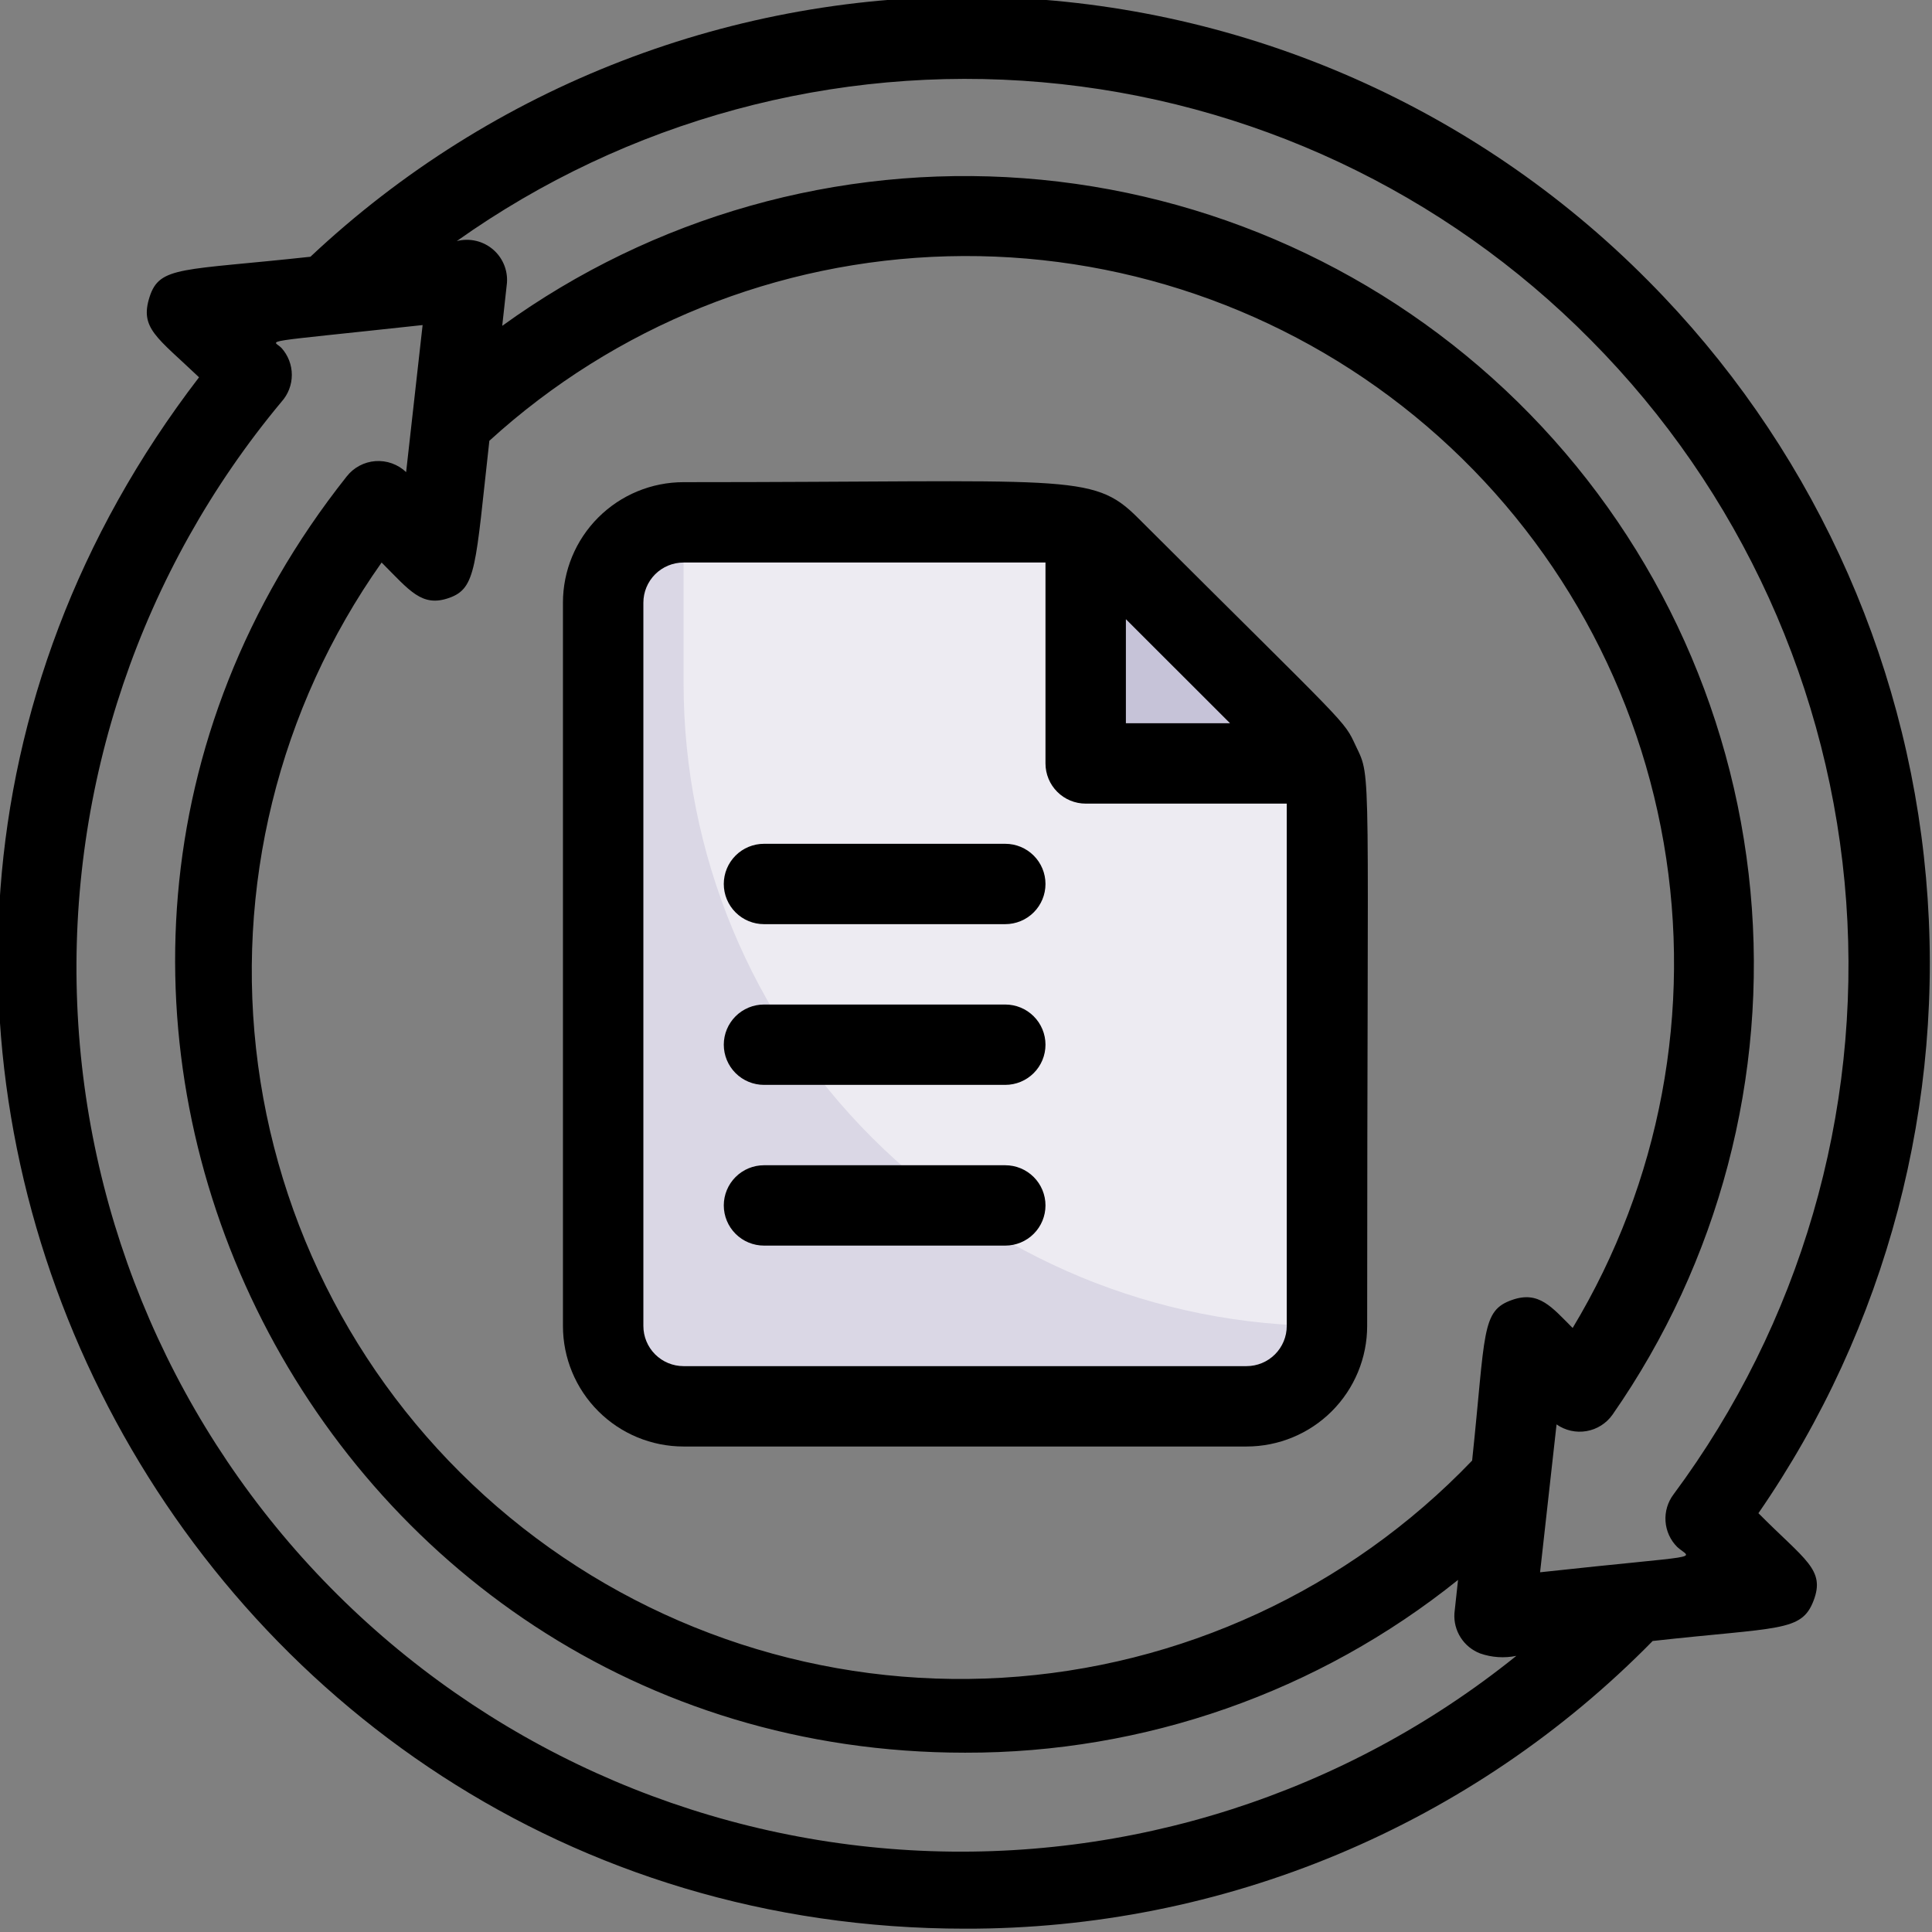 <svg width="100" height="100" viewBox="0 0 100 100" fill="none" xmlns="http://www.w3.org/2000/svg">
<rect x="0" y="0" width="100" height="100" fill="#808080" stroke="none"/>
<g clip-path="url(#clip0_2403_386)">
<path d="M68.683 68.632C68.683 69.735 68.245 70.793 67.464 71.573C66.683 72.353 65.625 72.791 64.521 72.791H35.382C34.278 72.791 33.22 72.353 32.439 71.573C31.658 70.793 31.22 69.735 31.22 68.632V31.196C31.22 30.093 31.658 29.035 32.439 28.255C33.22 27.475 34.278 27.037 35.382 27.037C56.3 27.037 55.072 26.891 56.195 27.411C57.319 27.931 56.57 27.411 67.455 38.288C69.162 39.993 68.683 39.515 68.683 68.632Z" fill="#DAD7E5"/>
<path d="M68.683 41.241C68.683 70.088 68.475 68.632 68.683 68.632C59.851 68.632 51.381 65.126 45.136 58.885C38.89 52.645 35.382 44.181 35.382 35.356V27.037C56.299 27.037 55.071 26.891 56.195 27.411C57.319 27.931 56.57 27.411 67.455 38.288C67.844 38.675 68.153 39.135 68.364 39.642C68.575 40.149 68.683 40.692 68.683 41.241Z" fill="#EDEBF2"/>
<path d="M68.308 39.515H56.195V27.411C57.132 27.848 56.57 27.411 67.455 38.288C67.811 38.642 68.1 39.058 68.308 39.515Z" fill="#C6C3D8"/>
<path d="M91.016 78.323C97.659 68.701 100.727 57.06 99.689 45.416C98.652 33.772 93.574 22.856 85.334 14.558C76.237 5.357 63.901 0.074 50.959 -0.163C38.017 -0.401 25.496 4.427 16.068 13.289C9.407 14.017 8.263 13.747 7.742 15.369C7.222 16.991 8.117 17.449 10.302 19.529C-15.069 52.576 8.908 99.828 49.951 99.828C56.578 99.844 63.141 98.535 69.253 95.978C75.365 93.42 80.904 89.666 85.542 84.937C92.098 84.209 93.243 84.479 93.867 82.857C94.491 81.235 93.43 80.757 91.016 78.323ZM78.278 67.28C76.654 67.841 76.904 68.923 76.197 75.599C69.797 82.279 61.106 86.295 51.867 86.84C42.628 87.385 33.524 84.42 26.382 78.538C19.24 72.657 14.587 64.294 13.357 55.128C12.128 45.962 14.412 36.67 19.752 29.116C21.208 30.572 21.833 31.446 23.248 30.947C24.663 30.447 24.601 29.345 25.329 22.815C31.831 16.888 40.25 13.498 49.047 13.265C57.844 13.033 66.431 15.972 73.237 21.546C80.044 27.12 84.614 34.957 86.113 43.622C87.612 52.287 85.939 61.202 81.4 68.736C80.318 67.654 79.652 66.802 78.278 67.28ZM78.486 85.707C69.641 92.833 58.46 96.418 47.117 95.766C35.773 95.114 25.078 90.271 17.108 82.178C9.139 74.085 4.466 63.321 3.997 51.977C3.527 40.633 7.296 29.52 14.569 20.797C14.914 20.415 15.105 19.919 15.105 19.404C15.105 18.889 14.914 18.393 14.569 18.01C14.132 17.553 13.07 17.782 21.874 16.825L21.021 24.437C20.811 24.236 20.56 24.082 20.286 23.984C20.012 23.886 19.72 23.846 19.43 23.868C19.14 23.889 18.857 23.971 18.601 24.109C18.344 24.246 18.119 24.436 17.941 24.666C-3.33 51.495 16.109 90.719 49.951 90.719C59.23 90.74 68.236 87.584 75.468 81.776L75.281 83.502C75.251 83.945 75.365 84.386 75.605 84.761C75.844 85.135 76.198 85.423 76.613 85.582C77.214 85.792 77.862 85.835 78.486 85.707ZM79.714 81.381L80.567 73.727C81.018 74.043 81.575 74.168 82.117 74.074C82.659 73.981 83.142 73.676 83.46 73.228C88.971 65.317 91.501 55.711 90.602 46.114C89.703 36.517 85.433 27.548 78.549 20.796C71.665 14.044 62.611 9.945 52.992 9.226C43.372 8.507 33.809 11.213 25.995 16.866L26.224 14.787C26.273 14.448 26.237 14.102 26.12 13.78C26.003 13.459 25.808 13.171 25.552 12.942C25.297 12.714 24.989 12.552 24.656 12.471C24.323 12.39 23.975 12.393 23.643 12.478C32.443 6.232 43.179 3.318 53.931 4.255C64.684 5.192 74.752 9.92 82.336 17.595C90.082 25.397 94.773 35.714 95.56 46.676C96.346 57.638 93.176 68.519 86.624 77.346C86.321 77.746 86.173 78.242 86.207 78.743C86.242 79.244 86.456 79.715 86.811 80.07C87.561 80.757 88.497 80.424 79.714 81.381Z" fill="black"/>
<path d="M70.182 38.621C69.516 37.206 69.974 37.851 58.88 26.787C56.528 24.437 55.321 24.957 35.382 24.957C33.726 24.957 32.138 25.614 30.967 26.784C29.796 27.954 29.138 29.541 29.138 31.196V68.632C29.138 70.286 29.796 71.873 30.967 73.043C32.138 74.214 33.726 74.871 35.382 74.871H64.52C66.176 74.871 67.765 74.214 68.936 73.043C70.106 71.873 70.764 70.286 70.764 68.632C70.764 39.12 71.014 40.368 70.182 38.621ZM63.667 37.435H58.276V32.049L63.667 37.435ZM64.52 70.711H35.382C34.83 70.711 34.301 70.492 33.91 70.102C33.52 69.712 33.301 69.183 33.301 68.632V31.196C33.301 30.644 33.52 30.116 33.91 29.725C34.301 29.335 34.83 29.116 35.382 29.116H54.114V39.515C54.114 40.067 54.333 40.596 54.724 40.986C55.114 41.376 55.643 41.595 56.195 41.595H66.602V68.632C66.602 69.183 66.382 69.712 65.992 70.102C65.602 70.492 65.072 70.711 64.52 70.711Z" fill="black"/>
<path d="M52.032 43.675H39.545C38.993 43.675 38.463 43.894 38.073 44.284C37.683 44.674 37.463 45.203 37.463 45.754C37.463 46.306 37.683 46.835 38.073 47.225C38.463 47.615 38.993 47.834 39.545 47.834H52.032C52.584 47.834 53.114 47.615 53.504 47.225C53.895 46.835 54.114 46.306 54.114 45.754C54.114 45.203 53.895 44.674 53.504 44.284C53.114 43.894 52.584 43.675 52.032 43.675ZM52.032 51.994H39.545C38.993 51.994 38.463 52.213 38.073 52.603C37.683 52.993 37.463 53.522 37.463 54.073C37.463 54.625 37.683 55.154 38.073 55.544C38.463 55.934 38.993 56.153 39.545 56.153H52.032C52.584 56.153 53.114 55.934 53.504 55.544C53.895 55.154 54.114 54.625 54.114 54.073C54.114 53.522 53.895 52.993 53.504 52.603C53.114 52.213 52.584 51.994 52.032 51.994ZM52.032 60.313H39.545C38.993 60.313 38.463 60.532 38.073 60.922C37.683 61.312 37.463 61.841 37.463 62.392C37.463 62.944 37.683 63.473 38.073 63.863C38.463 64.253 38.993 64.472 39.545 64.472H52.032C52.584 64.472 53.114 64.253 53.504 63.863C53.895 63.473 54.114 62.944 54.114 62.392C54.114 61.841 53.895 61.312 53.504 60.922C53.114 60.532 52.584 60.313 52.032 60.313Z" fill="black"/>
</g>
<defs>
<clipPath id="clip0_2403_386">
<rect width="100" height="100" fill="white"/>
</clipPath>
</defs>
</svg>
